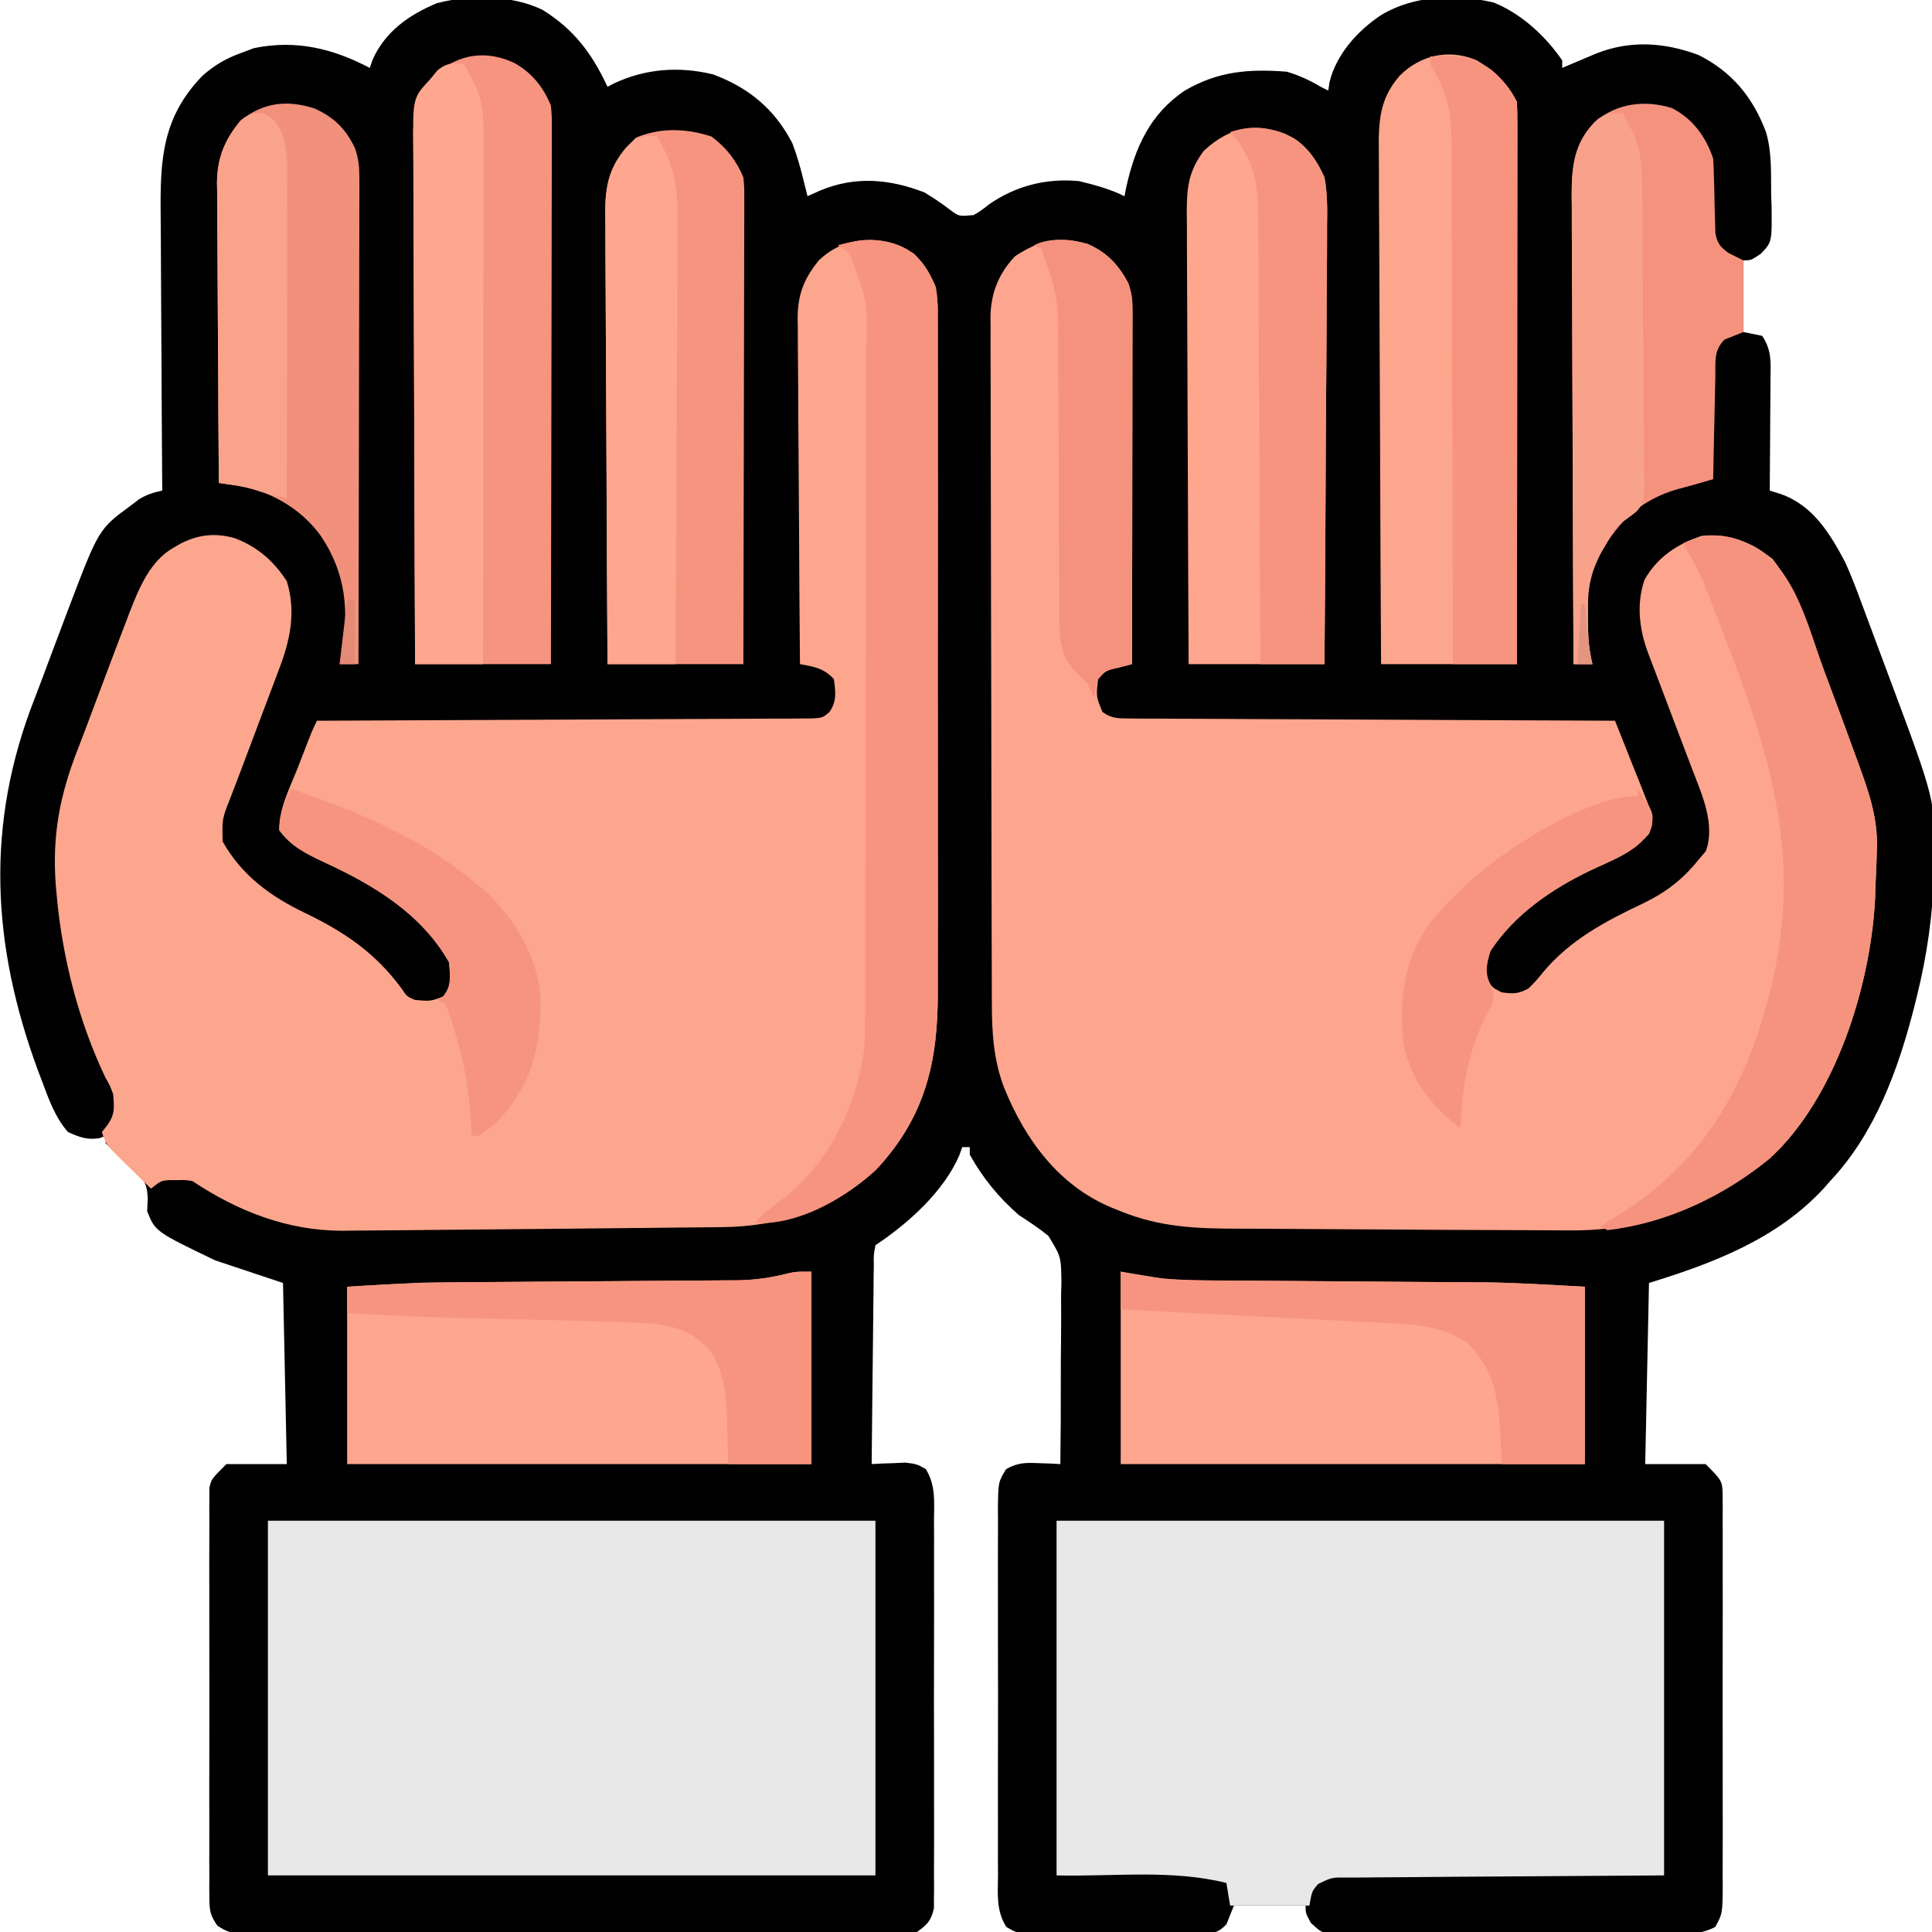 <?xml version="1.0" encoding="UTF-8"?>
<svg version="1.1" xmlns="http://www.w3.org/2000/svg" width="512" height="512">
<path d="M0 0 C8.382 5.246 13.033 11.482 17.203 20.379 C17.751 20.09 18.299 19.801 18.863 19.504 C27.263 15.57 36.06 14.907 45.105 17.074 C54.587 20.551 61.588 26.365 66.203 35.379 C67.439 38.667 68.384 41.965 69.203 45.379 C69.393 46.136 69.582 46.892 69.777 47.672 C69.918 48.235 70.058 48.799 70.203 49.379 C71.255 48.905 72.307 48.43 73.391 47.941 C82.719 43.986 91.867 44.759 101.203 48.379 C103.669 49.856 105.952 51.422 108.23 53.172 C110.386 54.727 110.386 54.727 114.203 54.379 C116.245 53.177 116.245 53.177 118.266 51.566 C125.431 46.581 133.538 44.554 142.203 45.379 C146.321 46.382 150.403 47.479 154.203 49.379 C154.35 48.629 154.497 47.878 154.648 47.105 C156.969 36.517 160.965 27.557 170.203 21.379 C178.985 16.255 187.132 15.59 197.203 16.379 C200.474 17.343 203.279 18.641 206.203 20.379 C206.863 20.709 207.523 21.039 208.203 21.379 C208.314 20.645 208.425 19.912 208.539 19.156 C210.293 11.819 216.01 5.47 222.203 1.379 C230.939 -3.912 242.21 -4.263 252.016 -1.961 C259.34 0.976 265.777 6.924 270.203 13.379 C270.203 14.039 270.203 14.699 270.203 15.379 C271.023 15.03 271.843 14.68 272.688 14.32 C273.765 13.865 274.843 13.41 275.953 12.941 C277.02 12.489 278.088 12.036 279.188 11.57 C288.224 8 297.204 8.573 306.273 11.93 C315.115 16.303 320.803 23.223 324.203 32.379 C325.806 37.726 325.509 43.281 325.578 48.816 C325.616 49.949 325.653 51.081 325.691 52.248 C325.79 61.55 325.79 61.55 322.805 64.664 C320.203 66.379 320.203 66.379 318.203 66.379 C318.203 72.649 318.203 78.919 318.203 85.379 C319.853 85.709 321.503 86.039 323.203 86.379 C325.793 90.264 325.455 93.485 325.398 97.984 C325.394 99.243 325.394 99.243 325.39 100.527 C325.379 103.207 325.354 105.887 325.328 108.566 C325.318 110.383 325.309 112.201 325.301 114.018 C325.279 118.471 325.244 122.925 325.203 127.379 C326.622 127.831 326.622 127.831 328.07 128.293 C336.634 131.261 341.137 138.725 345.203 146.379 C346.815 149.949 348.201 153.581 349.551 157.258 C349.93 158.269 350.309 159.28 350.7 160.321 C351.495 162.448 352.286 164.577 353.072 166.707 C354.255 169.913 355.455 173.112 356.658 176.311 C369.139 209.687 369.139 209.687 368.766 225.066 C368.749 226.263 368.732 227.459 368.715 228.691 C368.428 239.868 366.889 250.539 364.203 261.379 C363.89 262.654 363.89 262.654 363.57 263.955 C359.332 280.606 353.179 297.706 341.203 310.379 C340.676 310.983 340.149 311.588 339.605 312.211 C327.218 325.694 310.253 332.133 293.203 337.379 C292.873 353.219 292.543 369.059 292.203 385.379 C297.483 385.379 302.763 385.379 308.203 385.379 C312.703 389.879 312.703 389.879 312.711 394.237 C312.728 395.7 312.728 395.7 312.745 397.194 C312.733 398.79 312.733 398.79 312.721 400.418 C312.731 402.106 312.731 402.106 312.742 403.829 C312.76 407.554 312.748 411.279 312.734 415.004 C312.737 417.589 312.741 420.175 312.746 422.76 C312.752 428.181 312.744 433.601 312.725 439.021 C312.703 445.286 312.71 451.55 312.732 457.814 C312.752 463.844 312.75 469.873 312.738 475.902 C312.736 478.467 312.739 481.031 312.748 483.596 C312.758 487.177 312.743 490.758 312.721 494.34 C312.729 495.404 312.737 496.468 312.745 497.564 C312.665 504.517 312.665 504.517 310.78 508.036 C306.747 510.138 302.935 509.944 298.449 509.912 C297.46 509.921 296.471 509.93 295.452 509.938 C292.181 509.961 288.911 509.954 285.641 509.945 C283.369 509.951 281.097 509.957 278.826 509.964 C274.065 509.975 269.303 509.97 264.542 509.955 C258.435 509.938 252.329 509.962 246.222 509.997 C241.531 510.019 236.84 510.017 232.149 510.009 C229.898 510.008 227.646 510.015 225.394 510.03 C222.248 510.047 219.103 510.033 215.957 510.01 C215.024 510.022 214.091 510.033 213.129 510.045 C206.823 509.952 206.823 509.952 203.594 506.964 C202.203 504.379 202.203 504.379 202.203 502.379 C195.933 502.379 189.663 502.379 183.203 502.379 C182.543 504.029 181.883 505.679 181.203 507.379 C178.638 509.944 177.647 509.641 174.083 509.669 C172.48 509.689 172.48 509.689 170.846 509.708 C169.688 509.71 168.529 509.713 167.336 509.715 C166.15 509.722 164.963 509.728 163.741 509.735 C161.228 509.745 158.714 509.75 156.201 509.75 C152.351 509.754 148.502 509.79 144.652 509.828 C142.214 509.834 139.775 509.838 137.336 509.84 C136.182 509.854 135.027 509.869 133.838 509.883 C132.764 509.877 131.689 509.871 130.583 509.865 C129.638 509.868 128.694 509.87 127.721 509.873 C125.203 509.379 125.203 509.379 122.899 508.038 C120.151 503.73 120.647 499.344 120.686 494.34 C120.675 492.651 120.675 492.651 120.664 490.929 C120.647 487.204 120.658 483.479 120.672 479.754 C120.669 477.168 120.665 474.583 120.66 471.998 C120.654 466.577 120.663 461.157 120.682 455.736 C120.703 449.472 120.696 443.208 120.674 436.943 C120.654 430.914 120.656 424.885 120.668 418.856 C120.671 416.291 120.667 413.727 120.658 411.162 C120.648 407.58 120.663 404 120.686 400.418 C120.677 399.354 120.669 398.29 120.661 397.194 C120.743 390.129 120.743 390.129 122.845 386.705 C125.901 384.987 127.967 384.977 131.453 385.129 C132.531 385.165 133.608 385.201 134.719 385.238 C135.539 385.285 136.358 385.331 137.203 385.379 C137.304 377.954 137.351 370.532 137.33 363.107 C137.322 359.658 137.332 356.211 137.385 352.763 C137.445 348.79 137.423 344.82 137.398 340.848 C137.443 339.007 137.443 339.007 137.489 337.128 C137.4 330.441 137.4 330.441 134.029 324.887 C131.504 322.865 128.922 321.124 126.203 319.379 C120.912 314.772 116.62 309.525 113.203 303.379 C113.203 302.719 113.203 302.059 113.203 301.379 C112.543 301.379 111.883 301.379 111.203 301.379 C110.945 302.106 110.688 302.833 110.422 303.582 C106.2 313.272 96.862 321.606 88.203 327.379 C87.725 329.92 87.725 329.92 87.771 332.93 C87.751 334.091 87.731 335.252 87.711 336.449 C87.704 337.707 87.698 338.965 87.691 340.262 C87.673 341.546 87.656 342.831 87.637 344.154 C87.589 347.57 87.56 350.986 87.534 354.403 C87.504 357.888 87.457 361.374 87.412 364.859 C87.326 371.699 87.259 378.539 87.203 385.379 C88.023 385.332 88.843 385.286 89.688 385.238 C90.765 385.202 91.843 385.166 92.953 385.129 C94.02 385.082 95.088 385.036 96.188 384.988 C99.203 385.379 99.203 385.379 101.561 386.705 C104.223 391.041 103.759 395.429 103.721 400.418 C103.728 401.544 103.735 402.669 103.742 403.829 C103.76 407.554 103.748 411.279 103.734 415.004 C103.737 417.589 103.741 420.175 103.746 422.76 C103.752 428.181 103.744 433.601 103.725 439.021 C103.703 445.286 103.71 451.55 103.732 457.814 C103.752 463.844 103.75 469.873 103.738 475.902 C103.736 478.467 103.739 481.031 103.748 483.596 C103.758 487.177 103.743 490.758 103.721 494.34 C103.729 495.404 103.737 496.468 103.745 497.564 C103.734 498.54 103.723 499.516 103.711 500.521 C103.71 501.368 103.708 502.214 103.706 503.086 C102.993 506.338 101.91 507.454 99.203 509.379 C96.595 509.772 94.408 509.92 91.802 509.887 C91.054 509.893 90.306 509.899 89.535 509.906 C87.028 509.922 84.521 509.909 82.014 509.896 C80.217 509.902 78.42 509.909 76.623 509.918 C71.74 509.936 66.858 509.929 61.976 509.916 C56.871 509.906 51.765 509.915 46.659 509.922 C38.084 509.929 29.51 509.919 20.935 509.9 C11.017 509.879 1.099 509.886 -8.819 509.908 C-17.329 509.926 -25.84 509.928 -34.35 509.918 C-39.435 509.912 -44.52 509.911 -49.605 509.924 C-54.386 509.936 -59.166 509.928 -63.946 509.905 C-65.702 509.899 -67.458 509.901 -69.214 509.91 C-71.608 509.92 -74.001 509.907 -76.395 509.887 C-77.093 509.896 -77.791 509.905 -78.51 509.914 C-81.755 509.861 -83.557 509.55 -86.228 507.651 C-88.05 505.013 -88.299 503.701 -88.305 500.521 C-88.316 499.545 -88.327 498.569 -88.339 497.564 C-88.331 496.5 -88.323 495.436 -88.314 494.34 C-88.321 493.214 -88.328 492.089 -88.336 490.929 C-88.353 487.204 -88.342 483.479 -88.328 479.754 C-88.331 477.168 -88.335 474.583 -88.34 471.998 C-88.346 466.577 -88.337 461.157 -88.318 455.736 C-88.297 449.472 -88.304 443.208 -88.326 436.943 C-88.346 430.914 -88.344 424.885 -88.332 418.856 C-88.329 416.291 -88.333 413.727 -88.342 411.162 C-88.352 407.58 -88.337 404 -88.314 400.418 C-88.323 399.354 -88.331 398.29 -88.339 397.194 C-88.328 396.218 -88.316 395.242 -88.305 394.237 C-88.303 393.39 -88.302 392.544 -88.3 391.672 C-87.797 389.379 -87.797 389.379 -83.797 385.379 C-78.517 385.379 -73.237 385.379 -67.797 385.379 C-68.127 369.539 -68.457 353.699 -68.797 337.379 C-74.737 335.399 -80.677 333.419 -86.797 331.379 C-102.617 323.762 -102.617 323.762 -104.797 318.379 C-104.745 317.241 -104.694 316.102 -104.641 314.93 C-104.818 310.894 -105.806 309.668 -108.707 306.951 C-109.232 306.494 -109.756 306.037 -110.297 305.566 C-112.168 303.868 -113.99 302.148 -115.797 300.379 C-115.797 299.719 -115.797 299.059 -115.797 298.379 C-116.333 298.585 -116.869 298.791 -117.422 299.004 C-120.742 299.528 -122.751 298.74 -125.797 297.379 C-129.257 293.372 -130.822 288.772 -132.672 283.879 C-133.023 282.953 -133.373 282.027 -133.735 281.072 C-146.04 247.693 -147.709 215.798 -134.621 182.501 C-133.43 179.433 -132.287 176.348 -131.142 173.263 C-129.628 169.191 -128.089 165.128 -126.547 161.066 C-126.11 159.908 -126.11 159.908 -125.664 158.727 C-117.634 137.598 -117.634 137.598 -109.172 131.379 C-108.437 130.822 -107.702 130.265 -106.945 129.691 C-104.837 128.403 -103.182 127.913 -100.797 127.379 C-100.806 126.263 -100.815 125.148 -100.824 123.998 C-100.905 113.45 -100.965 102.902 -101.004 92.354 C-101.025 86.932 -101.053 81.51 -101.099 76.088 C-101.142 70.849 -101.166 65.61 -101.176 60.371 C-101.184 58.379 -101.198 56.387 -101.22 54.395 C-101.373 39.738 -100.856 28.537 -90.164 17.477 C-86.936 14.616 -83.842 12.819 -79.797 11.379 C-78.157 10.76 -78.157 10.76 -76.484 10.129 C-65.404 7.875 -55.739 10.161 -45.797 15.379 C-45.426 14.296 -45.426 14.296 -45.047 13.191 C-41.744 5.76 -35.395 1.29 -28.023 -1.773 C-19.334 -4.056 -8.166 -3.986 0 0 Z " fill="#020101" transform="translate(143.797,2.621)"/>
<path d="M0 0 C5.112 2.2 8.138 5.471 10.766 10.332 C11.674 13.056 11.889 14.616 11.886 17.413 C11.887 18.242 11.889 19.071 11.89 19.924 C11.885 21.283 11.885 21.283 11.879 22.669 C11.879 23.625 11.879 24.581 11.88 25.567 C11.879 28.732 11.871 31.897 11.863 35.062 C11.861 37.255 11.86 39.448 11.859 41.641 C11.855 47.417 11.845 53.192 11.834 58.967 C11.824 64.859 11.819 70.751 11.814 76.643 C11.804 88.206 11.787 99.769 11.766 111.332 C10.652 111.621 9.538 111.91 8.391 112.207 C4.763 113.024 4.763 113.024 2.766 115.332 C2.231 119.925 2.231 119.925 3.945 124.03 C6.446 125.818 8.15 125.716 11.214 125.731 C12.911 125.75 12.911 125.75 14.643 125.769 C15.885 125.767 17.127 125.766 18.407 125.764 C19.714 125.775 21.022 125.785 22.369 125.795 C25.955 125.823 29.542 125.832 33.128 125.838 C36.876 125.848 40.624 125.874 44.371 125.898 C51.468 125.942 58.566 125.97 65.663 125.993 C73.743 126.021 81.822 126.064 89.902 126.11 C106.523 126.203 123.144 126.274 139.766 126.332 C141.471 130.575 143.152 134.827 144.828 139.082 C145.313 140.289 145.799 141.495 146.299 142.738 C146.753 143.898 147.208 145.059 147.676 146.254 C148.1 147.322 148.524 148.391 148.961 149.491 C149.777 152.371 149.898 153.609 148.766 156.332 C144.557 160.988 138.516 163.491 132.953 166.145 C122.863 170.998 113.004 177.809 106.766 187.332 C105.377 190.945 105.377 190.945 105.766 194.332 C107.099 196.999 107.099 196.999 109.766 198.332 C112.985 198.711 113.971 198.746 116.766 197.332 C118.81 195.308 118.81 195.308 120.828 192.832 C127.957 184.362 137.257 179.44 147.141 174.77 C153.213 171.832 157.515 168.551 161.766 163.332 C162.446 162.528 163.127 161.723 163.828 160.895 C166.421 153.807 162.772 145.805 160.203 139.152 C159.852 138.218 159.5 137.283 159.138 136.32 C158.024 133.362 156.895 130.41 155.766 127.457 C155.007 125.452 154.249 123.447 153.492 121.441 C151.833 117.046 150.164 112.654 148.487 108.265 C146.18 102.082 145.379 95.296 147.602 88.941 C151.027 82.918 156.281 79.494 162.766 77.332 C170.138 76.595 175.763 79.012 181.516 83.457 C188.273 92.092 191.507 103.179 195.277 113.352 C196.258 115.998 197.247 118.641 198.238 121.283 C199.819 125.51 201.377 129.745 202.915 133.988 C203.464 135.501 204.016 137.013 204.573 138.523 C207.34 146.072 209.564 152.959 209.141 161.082 C209.117 161.894 209.093 162.705 209.069 163.542 C208.994 165.807 208.883 168.068 208.766 170.332 C208.733 171.774 208.733 171.774 208.699 173.246 C207.554 196.515 198.183 226.404 180.766 242.332 C165.375 254.905 147.57 261.593 127.696 261.403 C126.254 261.396 126.254 261.396 124.783 261.389 C122.772 261.379 120.76 261.367 118.749 261.352 C115.922 261.333 113.095 261.323 110.268 261.317 C99.467 261.292 88.665 261.229 77.864 261.148 C72.476 261.108 67.087 261.076 61.699 261.061 C56.415 261.046 51.131 261.011 45.847 260.964 C43.857 260.949 41.867 260.941 39.876 260.94 C28.791 260.931 19.16 260.568 8.766 256.332 C7.856 255.965 6.946 255.597 6.009 255.219 C-7.864 249.293 -16.594 237.214 -22.109 223.645 C-24.963 216.209 -25.384 208.849 -25.382 200.983 C-25.385 200.181 -25.389 199.38 -25.393 198.554 C-25.404 195.889 -25.408 193.224 -25.411 190.559 C-25.418 188.639 -25.424 186.72 -25.431 184.801 C-25.452 178.52 -25.463 172.238 -25.473 165.957 C-25.477 163.79 -25.481 161.624 -25.485 159.457 C-25.504 149.282 -25.518 139.108 -25.527 128.933 C-25.536 117.199 -25.563 105.465 -25.603 93.731 C-25.633 84.651 -25.648 75.57 -25.651 66.49 C-25.654 61.07 -25.663 55.651 -25.688 50.232 C-25.711 45.136 -25.715 40.041 -25.705 34.945 C-25.705 33.078 -25.711 31.211 -25.725 29.344 C-25.742 26.789 -25.735 24.236 -25.722 21.681 C-25.733 20.947 -25.744 20.213 -25.755 19.457 C-25.677 13.133 -23.636 7.836 -19.227 3.238 C-12.827 -1.013 -7.464 -2.231 0 0 Z " fill="#FDA58E" transform="translate(288.234,64.668)"/>
<path d="M0 0 C4.447 4.418 6.235 8.833 6.324 14.96 C6.315 15.724 6.306 16.489 6.297 17.276 C6.303 18.106 6.309 18.936 6.316 19.791 C6.332 22.558 6.319 25.325 6.307 28.092 C6.312 30.082 6.319 32.072 6.328 34.062 C6.346 39.459 6.339 44.855 6.326 50.253 C6.316 55.911 6.326 61.569 6.332 67.227 C6.339 76.734 6.33 86.242 6.311 95.75 C6.289 106.719 6.296 117.688 6.318 128.657 C6.336 138.09 6.339 147.523 6.328 156.956 C6.322 162.583 6.321 168.21 6.334 173.837 C6.346 179.134 6.338 184.432 6.315 189.729 C6.309 191.665 6.311 193.601 6.32 195.537 C6.397 214.02 3.053 228.705 -9.961 242.68 C-21.299 253.25 -35.742 257.873 -50.957 257.983 C-51.816 257.993 -52.676 258.002 -53.562 258.013 C-56.4 258.044 -59.239 258.069 -62.078 258.094 C-64.075 258.114 -66.071 258.135 -68.068 258.157 C-72.263 258.201 -76.457 258.242 -80.652 258.28 C-85.957 258.329 -91.262 258.382 -96.567 258.438 C-107.448 258.552 -118.329 258.651 -129.21 258.737 C-132.294 258.761 -135.378 258.788 -138.462 258.821 C-141.847 258.855 -145.232 258.881 -148.617 258.902 C-149.955 258.92 -149.955 258.92 -151.32 258.937 C-165.879 258.986 -179.177 253.8 -191.211 245.777 C-193.163 245.463 -193.163 245.463 -195.211 245.527 C-195.892 245.522 -196.572 245.517 -197.273 245.512 C-199.535 245.678 -199.535 245.678 -202.211 247.777 C-204.196 245.846 -206.174 243.908 -208.148 241.965 C-208.712 241.418 -209.276 240.87 -209.857 240.307 C-214.098 236.117 -214.098 236.117 -215.211 232.777 C-214.737 232.179 -214.262 231.581 -213.773 230.965 C-211.69 228.048 -211.956 226.312 -212.211 222.777 C-213.028 220.54 -213.028 220.54 -214.273 218.34 C-221.448 203.316 -225.743 186.337 -227.211 169.777 C-227.285 168.945 -227.359 168.113 -227.435 167.256 C-228.418 154.132 -226.357 143.493 -221.586 131.312 C-220.209 127.773 -218.877 124.22 -217.551 120.661 C-215.909 116.258 -214.248 111.861 -212.586 107.465 C-212.098 106.17 -212.098 106.17 -211.601 104.849 C-210.655 102.346 -209.696 99.848 -208.734 97.352 C-208.454 96.606 -208.174 95.861 -207.885 95.094 C-205.375 88.643 -202.397 81.317 -196.086 77.84 C-195.423 77.46 -194.761 77.079 -194.078 76.688 C-189.373 74.394 -185.08 73.982 -180 75.391 C-173.947 77.735 -169.775 81.346 -166.211 86.777 C-163.668 95.024 -165.349 102.624 -168.387 110.441 C-168.875 111.757 -168.875 111.757 -169.374 113.099 C-170.409 115.873 -171.466 118.637 -172.523 121.402 C-173.222 123.264 -173.919 125.126 -174.615 126.988 C-175.899 130.417 -177.19 133.843 -178.493 137.264 C-178.924 138.396 -178.924 138.396 -179.363 139.551 C-179.933 141.047 -180.505 142.541 -181.08 144.034 C-183.363 149.758 -183.363 149.758 -183.211 155.777 C-178.156 164.795 -170.503 170.338 -161.398 174.715 C-150.93 179.75 -142.734 185.29 -135.77 194.773 C-134.361 196.882 -134.361 196.882 -132.211 197.777 C-128.1 198.14 -128.1 198.14 -124.336 196.715 C-122.572 193.677 -122.924 191.231 -123.211 187.777 C-130.577 174.863 -143.167 167.329 -156.218 161.314 C-160.964 159.094 -165.09 157.16 -168.211 152.777 C-168.345 147.101 -165.26 141.264 -163.211 136.027 C-162.842 135.07 -162.474 134.112 -162.094 133.125 C-159.401 126.158 -159.401 126.158 -158.211 123.777 C-157.179 123.774 -157.179 123.774 -156.127 123.77 C-139.402 123.711 -122.677 123.635 -105.952 123.542 C-97.864 123.497 -89.776 123.457 -81.688 123.431 C-74.64 123.408 -67.592 123.375 -60.544 123.329 C-56.811 123.305 -53.078 123.286 -49.344 123.28 C-45.18 123.273 -41.016 123.242 -36.852 123.21 C-34.989 123.212 -34.989 123.212 -33.088 123.214 C-31.956 123.202 -30.825 123.189 -29.659 123.176 C-28.673 123.171 -27.688 123.167 -26.673 123.162 C-24.18 122.963 -24.18 122.963 -22.398 121.471 C-20.386 118.6 -20.79 116.148 -21.211 112.777 C-23.847 109.848 -26.446 109.464 -30.211 108.777 C-30.327 96.008 -30.416 83.238 -30.47 70.468 C-30.496 64.538 -30.531 58.608 -30.588 52.678 C-30.643 46.953 -30.672 41.228 -30.685 35.502 C-30.695 33.321 -30.713 31.139 -30.74 28.958 C-30.776 25.896 -30.781 22.835 -30.779 19.773 C-30.806 18.428 -30.806 18.428 -30.833 17.055 C-30.782 10.762 -29.175 6.677 -25.211 1.777 C-18.045 -5.039 -8.214 -5.191 0 0 Z " fill="#FDA68E" transform="translate(242.211,67.223)"/>
<path d="M0 0 C53.13 0 106.26 0 161 0 C161 31.02 161 62.04 161 94 C116.188 94.312 116.188 94.312 102.032 94.388 C97.849 94.424 97.849 94.424 93.665 94.465 C91.801 94.481 89.936 94.491 88.071 94.497 C85.248 94.507 82.425 94.535 79.602 94.568 C78.77 94.566 77.938 94.565 77.08 94.563 C72.936 94.521 72.936 94.521 69.326 96.275 C67.669 98.193 67.669 98.193 67 102 C60.07 102 53.14 102 46 102 C45.67 100.02 45.34 98.04 45 96 C30.433 92.358 15.01 94.366 0 94 C0 62.98 0 31.96 0 0 Z " fill="#E8E8E8" transform="translate(280,403)"/>
<path d="M0 0 C53.13 0 106.26 0 161 0 C161 31.02 161 62.04 161 94 C107.87 94 54.74 94 0 94 C0 62.98 0 31.96 0 0 Z " fill="#E8E8E8" transform="translate(71,403)"/>
<path d="M0 0 C0 16.83 0 33.66 0 51 C-40.59 51 -81.18 51 -123 51 C-123 35.49 -123 19.98 -123 4 C-103.486 2.852 -103.486 2.852 -95.676 2.826 C-94.781 2.82 -93.886 2.813 -92.963 2.806 C-91.06 2.792 -89.157 2.78 -87.254 2.77 C-84.235 2.753 -81.215 2.73 -78.195 2.705 C-69.623 2.635 -61.051 2.574 -52.479 2.523 C-47.201 2.491 -41.923 2.45 -36.645 2.403 C-34.648 2.387 -32.652 2.375 -30.655 2.366 C-27.866 2.354 -25.078 2.33 -22.289 2.303 C-21.479 2.302 -20.668 2.302 -19.833 2.301 C-15.029 2.241 -10.687 1.634 -6.033 0.427 C-4 0 -4 0 0 0 Z " fill="#FEA68E" transform="translate(215,337)"/>
<path d="M0 0 C5.94 0.99 5.94 0.99 12 2 C15.198 2.181 18.312 2.301 21.506 2.303 C22.375 2.311 23.243 2.32 24.138 2.329 C26.968 2.354 29.799 2.366 32.629 2.379 C34.629 2.395 36.629 2.412 38.629 2.43 C43.874 2.476 49.119 2.511 54.364 2.543 C62.731 2.595 71.097 2.661 79.464 2.731 C82.352 2.753 85.24 2.77 88.128 2.786 C89.948 2.799 91.768 2.813 93.588 2.826 C94.361 2.829 95.134 2.832 95.931 2.834 C104.985 2.914 113.928 3.523 123 4 C123 19.51 123 35.02 123 51 C82.41 51 41.82 51 0 51 C0 34.17 0 17.34 0 0 Z " fill="#FEA68E" transform="translate(297,337)"/>
<path d="M0 0 C4.699 2.644 7.649 6.348 9.688 11.312 C9.934 14.116 9.934 14.116 9.928 17.412 C9.931 18.663 9.934 19.914 9.936 21.202 C9.929 22.586 9.922 23.969 9.915 25.353 C9.914 26.811 9.914 28.27 9.915 29.729 C9.916 33.687 9.904 37.645 9.89 41.604 C9.878 45.741 9.877 49.878 9.874 54.016 C9.868 61.849 9.852 69.683 9.832 77.517 C9.809 86.436 9.798 95.355 9.788 104.274 C9.767 122.62 9.731 140.966 9.688 159.312 C-2.192 159.312 -14.072 159.312 -26.312 159.312 C-26.403 139.989 -26.476 120.666 -26.52 101.342 C-26.54 92.369 -26.568 83.397 -26.614 74.425 C-26.654 66.604 -26.68 58.784 -26.689 50.963 C-26.694 46.822 -26.706 42.682 -26.735 38.541 C-26.763 34.642 -26.771 30.744 -26.765 26.845 C-26.766 25.416 -26.774 23.986 -26.789 22.557 C-26.878 13.871 -26.837 8.97 -20.715 2.668 C-14.361 -2.398 -7.49 -3.479 0 0 Z " fill="#F6947F" transform="translate(136.312,16.688)"/>
<path d="M0 0 C4.718 2.763 8.253 6.096 10.727 11.043 C10.82 13.007 10.848 14.974 10.847 16.94 C10.848 18.197 10.85 19.453 10.851 20.748 C10.847 22.148 10.844 23.548 10.84 24.948 C10.84 26.416 10.84 27.884 10.841 29.353 C10.841 33.346 10.835 37.34 10.828 41.333 C10.822 45.504 10.821 49.675 10.82 53.845 C10.817 61.747 10.809 69.648 10.799 77.549 C10.787 86.543 10.782 95.537 10.777 104.531 C10.766 123.035 10.748 141.539 10.727 160.043 C-1.153 160.043 -13.033 160.043 -25.273 160.043 C-25.386 140.884 -25.478 121.726 -25.532 102.567 C-25.558 93.671 -25.593 84.775 -25.651 75.879 C-25.701 68.123 -25.733 60.368 -25.744 52.613 C-25.75 48.507 -25.766 44.403 -25.802 40.298 C-25.836 36.43 -25.846 32.563 -25.839 28.695 C-25.84 27.28 -25.85 25.864 -25.869 24.448 C-25.974 16.379 -25.781 10.275 -20.273 4.043 C-14.753 -1.443 -7.225 -3.042 0 0 Z " fill="#FDA68E" transform="translate(391.273,15.957)"/>
<path d="M0 0 C4.057 2.619 6.3 6.108 8.276 10.469 C9.077 14.775 9.037 18.963 8.957 23.332 C8.958 25.222 8.958 25.222 8.959 27.149 C8.961 30.577 8.926 34.003 8.884 37.43 C8.846 41.022 8.843 44.613 8.836 48.204 C8.817 54.994 8.768 61.782 8.708 68.571 C8.641 76.305 8.608 84.039 8.578 91.773 C8.515 107.672 8.405 123.57 8.276 139.469 C-3.604 139.469 -15.484 139.469 -27.724 139.469 C-27.815 122.77 -27.888 106.072 -27.932 89.373 C-27.952 81.619 -27.98 73.865 -28.026 66.112 C-28.066 59.352 -28.092 52.592 -28.101 45.833 C-28.106 42.255 -28.118 38.677 -28.147 35.099 C-28.18 31.101 -28.18 27.104 -28.178 23.105 C-28.193 21.924 -28.207 20.743 -28.222 19.526 C-28.189 12.934 -27.698 8.81 -23.724 3.469 C-16.647 -3.246 -8.745 -4.424 0 0 Z " fill="#FEA68E" transform="translate(342.724,36.531)"/>
<path d="M0 0 C3.905 2.904 6.572 6.331 8.438 10.812 C8.684 13.319 8.684 13.319 8.678 16.191 C8.681 17.282 8.684 18.373 8.686 19.497 C8.679 20.689 8.672 21.88 8.665 23.108 C8.665 24.367 8.665 25.626 8.665 26.923 C8.666 30.371 8.654 33.819 8.64 37.267 C8.628 40.872 8.627 44.477 8.624 48.081 C8.618 54.906 8.602 61.73 8.582 68.555 C8.559 76.325 8.548 84.095 8.538 91.866 C8.517 107.848 8.481 123.83 8.438 139.812 C-3.442 139.812 -15.322 139.812 -27.562 139.812 C-27.675 123.131 -27.768 106.45 -27.822 89.768 C-27.847 82.022 -27.882 74.277 -27.94 66.531 C-27.99 59.777 -28.022 53.024 -28.033 46.27 C-28.039 42.696 -28.055 39.123 -28.091 35.549 C-28.132 31.553 -28.132 27.558 -28.13 23.562 C-28.148 22.385 -28.166 21.208 -28.185 19.994 C-28.13 11.347 -26.151 6.401 -20.062 0.312 C-13.649 -2.436 -6.576 -2.192 0 0 Z " fill="#F7947F" transform="translate(188.562,36.188)"/>
<path d="M0 0 C3.778 2.387 5.898 5.892 7.625 9.938 C8.161 12.783 8.167 15.547 8.133 18.436 C8.139 19.266 8.145 20.096 8.152 20.951 C8.168 23.719 8.155 26.485 8.143 29.252 C8.148 31.242 8.155 33.232 8.164 35.222 C8.182 40.619 8.175 46.016 8.162 51.413 C8.152 57.071 8.162 62.729 8.168 68.387 C8.175 77.894 8.166 87.402 8.146 96.91 C8.125 107.879 8.132 118.848 8.154 129.817 C8.172 139.25 8.174 148.683 8.164 158.116 C8.158 163.743 8.157 169.37 8.17 174.997 C8.182 180.295 8.174 185.592 8.151 190.889 C8.145 192.825 8.147 194.761 8.156 196.697 C8.233 215.18 4.888 229.865 -8.125 243.84 C-15.772 250.969 -27.129 257.662 -37.762 258.066 C-38.624 258.024 -39.486 257.981 -40.375 257.938 C-38.042 255.455 -35.501 253.562 -32.75 251.562 C-20.667 241.931 -13.352 227.134 -11.375 211.938 C-10.985 205.473 -11.081 198.984 -11.084 192.51 C-11.078 190.544 -11.072 188.579 -11.064 186.613 C-11.047 181.297 -11.042 175.981 -11.04 170.665 C-11.039 167.34 -11.035 164.015 -11.029 160.69 C-11.011 149.078 -11.003 137.467 -11.004 125.856 C-11.006 115.048 -10.984 104.241 -10.953 93.433 C-10.927 84.138 -10.916 74.843 -10.917 65.547 C-10.918 60.003 -10.912 54.458 -10.891 48.914 C-10.872 43.7 -10.871 38.486 -10.886 33.272 C-10.888 31.364 -10.883 29.456 -10.871 27.547 C-10.434 13.643 -10.434 13.643 -15.375 0.938 C-16.365 0.278 -17.355 -0.383 -18.375 -1.062 C-12.099 -2.819 -5.808 -3.317 0 0 Z " fill="#F7947F" transform="translate(240.375,66.062)"/>
<path d="M0 0 C5.495 2.832 8.981 7.599 10.898 13.352 C11.012 15.016 11.076 16.684 11.109 18.352 C11.138 19.321 11.166 20.29 11.195 21.289 C11.247 23.331 11.292 25.372 11.328 27.414 C11.359 28.383 11.39 29.353 11.422 30.352 C11.452 31.682 11.452 31.682 11.482 33.039 C11.986 35.839 12.659 36.643 14.898 38.352 C16.218 39.012 17.538 39.672 18.898 40.352 C18.898 46.622 18.898 52.892 18.898 59.352 C17.248 60.012 15.598 60.672 13.898 61.352 C10.993 64.257 11.544 67.306 11.484 71.203 C11.465 71.977 11.446 72.751 11.426 73.549 C11.366 76.025 11.319 78.5 11.273 80.977 C11.235 82.654 11.196 84.331 11.156 86.008 C11.06 90.122 10.976 94.237 10.898 98.352 C4.19 100.276 4.19 100.276 1.562 100.957 C-8.035 103.696 -14.083 109.314 -18.91 117.922 C-19.303 118.724 -19.696 119.525 -20.102 120.352 C-20.481 121.102 -20.86 121.852 -21.25 122.625 C-22.43 126.404 -22.354 129.918 -22.289 133.852 C-22.288 134.598 -22.288 135.344 -22.287 136.113 C-22.256 139.985 -22.039 143.571 -21.102 147.352 C-22.752 147.352 -24.402 147.352 -26.102 147.352 C-26.195 130.018 -26.266 112.685 -26.309 95.352 C-26.329 87.303 -26.357 79.255 -26.403 71.206 C-26.443 64.189 -26.469 57.172 -26.478 50.155 C-26.483 46.441 -26.495 42.727 -26.524 39.014 C-26.557 34.862 -26.558 30.712 -26.556 26.561 C-26.57 25.336 -26.584 24.112 -26.599 22.851 C-26.563 15.399 -26.015 9.442 -20.619 3.802 C-14.838 -1.277 -7.346 -2.267 0 0 Z " fill="#F4927E" transform="translate(443.102,28.648)"/>
<path d="M0 0 C5.153 2.332 8.31 5.398 10.747 10.566 C11.752 13.531 11.907 15.825 11.901 18.95 C11.903 20.085 11.906 21.219 11.909 22.388 C11.902 23.623 11.895 24.858 11.887 26.13 C11.887 27.438 11.888 28.746 11.888 30.093 C11.889 33.671 11.877 37.249 11.863 40.827 C11.85 44.569 11.849 48.312 11.847 52.054 C11.841 59.137 11.824 66.22 11.804 73.303 C11.782 81.368 11.771 89.434 11.761 97.499 C11.74 114.087 11.705 130.674 11.66 147.262 C10.01 147.262 8.36 147.262 6.66 147.262 C6.816 146.603 6.972 145.944 7.133 145.266 C9.199 133.499 8.483 123.34 1.66 113.262 C-3.157 106.59 -10.333 102.219 -18.34 100.262 C-20.672 99.917 -23.005 99.583 -25.34 99.262 C-25.433 88.187 -25.504 77.112 -25.547 66.037 C-25.568 60.894 -25.596 55.751 -25.642 50.608 C-25.685 45.642 -25.709 40.675 -25.719 35.708 C-25.727 33.817 -25.741 31.926 -25.763 30.034 C-25.792 27.377 -25.796 24.722 -25.794 22.064 C-25.808 21.289 -25.823 20.514 -25.838 19.715 C-25.789 13.229 -23.758 8.148 -19.586 3.168 C-13.474 -1.584 -7.405 -2.336 0 0 Z " fill="#F1917C" transform="translate(83.34,28.738)"/>
<path d="M0 0 C11.034 6.308 14.424 21.984 18.582 33.204 C19.562 35.85 20.552 38.493 21.543 41.135 C23.124 45.362 24.682 49.597 26.22 53.84 C26.769 55.352 27.321 56.864 27.877 58.374 C30.645 65.923 32.868 72.811 32.445 80.934 C32.422 81.745 32.398 82.557 32.374 83.393 C32.299 85.659 32.187 87.92 32.07 90.184 C32.037 91.626 32.037 91.626 32.004 93.098 C30.859 116.366 21.488 146.255 4.07 162.184 C-8.214 172.219 -23.062 179.344 -38.93 181.184 C-39.59 180.854 -40.25 180.524 -40.93 180.184 C-40.119 179.711 -39.308 179.237 -38.473 178.75 C-14.028 164.152 -2.756 144.801 4.266 117.695 C12.884 82.431 4.487 55.932 -8.242 22.934 C-8.544 22.149 -8.846 21.364 -9.157 20.556 C-10.029 18.299 -10.909 16.045 -11.793 13.793 C-12.05 13.127 -12.307 12.462 -12.572 11.776 C-14.335 7.326 -16.477 3.295 -18.93 -0.816 C-12.121 -4.118 -6.578 -3.222 0 0 Z " fill="#F5937E" transform="translate(464.93,144.816)"/>
<path d="M0 0 C0.651 1.247 1.296 2.498 1.938 3.75 C2.297 4.446 2.657 5.142 3.027 5.859 C4.894 9.966 5.124 13.564 5.12 18.062 C5.122 19.304 5.123 20.546 5.124 21.826 C5.121 23.2 5.117 24.574 5.114 25.948 C5.113 27.397 5.113 28.846 5.114 30.295 C5.114 34.226 5.108 38.158 5.101 42.089 C5.095 46.198 5.095 50.308 5.093 54.417 C5.09 62.198 5.082 69.979 5.072 77.759 C5.061 86.618 5.055 95.476 5.05 104.335 C5.04 122.556 5.022 140.778 5 159 C-0.94 159 -6.88 159 -13 159 C-13.093 139.676 -13.164 120.353 -13.207 101.029 C-13.228 92.057 -13.256 83.085 -13.302 74.112 C-13.342 66.292 -13.367 58.471 -13.376 50.65 C-13.382 46.51 -13.394 42.369 -13.423 38.229 C-13.45 34.33 -13.458 30.431 -13.452 26.532 C-13.454 25.103 -13.461 23.674 -13.477 22.244 C-13.613 8.961 -13.613 8.961 -9 4 C-8.041 2.824 -8.041 2.824 -7.062 1.625 C-4.529 -0.371 -3.147 -0.35 0 0 Z " fill="#FEA68E" transform="translate(123,17)"/>
<path d="M0 0 C6.475 -0.597 10.932 -0.261 16.309 3.562 C19.188 6.01 21.314 8.629 23 12 C23.094 13.964 23.122 15.931 23.12 17.897 C23.122 19.154 23.123 20.41 23.124 21.705 C23.121 23.105 23.117 24.505 23.114 25.905 C23.113 27.373 23.113 28.841 23.114 30.31 C23.114 34.303 23.108 38.297 23.101 42.29 C23.095 46.461 23.095 50.632 23.093 54.802 C23.09 62.704 23.082 70.605 23.072 78.506 C23.061 87.5 23.055 96.494 23.05 105.488 C23.04 123.992 23.022 142.496 23 161 C17.39 161 11.78 161 6 161 C5.999 159.156 5.997 157.311 5.996 155.411 C5.979 138.019 5.937 120.628 5.868 103.237 C5.833 94.296 5.808 85.355 5.804 76.414 C5.801 68.618 5.781 60.823 5.739 53.027 C5.718 48.902 5.706 44.777 5.714 40.651 C5.721 36.762 5.705 32.874 5.672 28.985 C5.664 27.564 5.664 26.142 5.673 24.721 C5.721 16.763 5.182 10.784 1.071 3.862 C0 2 0 2 0 0 Z " fill="#F7947F" transform="translate(379,15)"/>
<path d="M0 0 C4.814 7.748 5.705 14.056 5.568 23.069 C5.568 24.338 5.569 25.608 5.57 26.916 C5.571 30.366 5.542 33.815 5.507 37.265 C5.476 40.881 5.473 44.498 5.467 48.115 C5.451 54.95 5.41 61.785 5.36 68.62 C5.304 76.407 5.277 84.194 5.252 91.982 C5.199 107.988 5.111 123.994 5 140 C-0.94 140 -6.88 140 -13 140 C-13.116 123.319 -13.205 106.638 -13.259 89.956 C-13.285 82.21 -13.32 74.464 -13.377 66.718 C-13.427 59.965 -13.459 53.212 -13.47 46.458 C-13.477 42.884 -13.492 39.31 -13.529 35.736 C-13.569 31.741 -13.57 27.746 -13.568 23.75 C-13.586 22.573 -13.604 21.395 -13.622 20.182 C-13.578 13.139 -12.63 8.435 -8 3 C-4.961 0.053 -4.425 0 0 0 Z " fill="#FEA68E" transform="translate(174,36)"/>
<path d="M0 0 C5.256 2.66 8.02 6.228 10.438 11.562 C11.239 15.869 11.199 20.056 11.119 24.426 C11.12 25.686 11.12 26.945 11.121 28.243 C11.123 31.67 11.088 35.097 11.046 38.524 C11.008 42.115 11.005 45.707 10.998 49.298 C10.979 56.087 10.93 62.876 10.87 69.665 C10.802 77.399 10.77 85.133 10.739 92.867 C10.677 108.766 10.57 124.664 10.438 140.562 C4.827 140.562 -0.782 140.562 -6.562 140.562 C-6.568 138.977 -6.574 137.391 -6.58 135.757 C-6.638 120.808 -6.71 105.859 -6.798 90.91 C-6.843 83.224 -6.883 75.539 -6.909 67.854 C-6.932 61.153 -6.965 54.452 -7.011 47.751 C-7.035 44.205 -7.054 40.66 -7.06 37.113 C-7.067 33.149 -7.098 29.185 -7.13 25.221 C-7.129 24.053 -7.127 22.884 -7.126 21.681 C-7.227 12.855 -8.432 6.327 -14.562 -0.438 C-9.423 -2.151 -5.042 -1.87 0 0 Z " fill="#F7947F" transform="translate(340.562,35.438)"/>
<path d="M0 0 C5.079 2.264 8.107 5.485 10.738 10.352 C11.646 13.076 11.862 14.636 11.859 17.433 C11.86 18.261 11.861 19.09 11.863 19.944 C11.859 20.85 11.856 21.755 11.852 22.688 C11.852 23.645 11.852 24.601 11.852 25.586 C11.852 28.751 11.844 31.917 11.836 35.082 C11.834 37.275 11.833 39.468 11.832 41.661 C11.828 47.436 11.818 53.211 11.807 58.987 C11.797 64.878 11.792 70.77 11.787 76.662 C11.776 88.225 11.759 99.788 11.738 111.352 C10.625 111.64 9.511 111.929 8.363 112.227 C4.735 113.044 4.735 113.044 2.738 115.352 C2.091 117.922 2.091 117.922 1.738 120.352 C1.511 119.795 1.285 119.238 1.051 118.664 C-0.232 116.155 -0.232 116.155 -2.762 113.914 C-7.644 108.909 -7.553 104.021 -7.533 97.39 C-7.538 96.496 -7.543 95.603 -7.549 94.683 C-7.559 92.747 -7.565 90.811 -7.567 88.875 C-7.57 85.805 -7.587 82.736 -7.607 79.667 C-7.663 70.941 -7.693 62.216 -7.718 53.49 C-7.734 48.148 -7.764 42.806 -7.803 37.464 C-7.814 35.434 -7.82 33.404 -7.82 31.374 C-7.821 28.526 -7.839 25.679 -7.861 22.831 C-7.857 22.002 -7.852 21.172 -7.847 20.318 C-7.918 14.514 -9.19 9.751 -11.262 4.352 C-11.592 3.362 -11.922 2.372 -12.262 1.352 C-12.922 1.022 -13.582 0.692 -14.262 0.352 C-10.005 -1.777 -4.485 -1.286 0 0 Z " fill="#F4927E" transform="translate(288.262,64.648)"/>
<path d="M0 0 C2.332 0.483 2.332 0.483 4.711 0.976 C13.972 2.51 23.268 2.338 32.629 2.379 C34.629 2.395 36.629 2.412 38.629 2.43 C43.874 2.476 49.119 2.511 54.364 2.543 C62.731 2.595 71.097 2.661 79.464 2.731 C82.352 2.753 85.24 2.77 88.128 2.786 C89.948 2.799 91.768 2.813 93.588 2.826 C94.361 2.829 95.134 2.832 95.931 2.834 C104.985 2.914 113.928 3.523 123 4 C123 19.51 123 35.02 123 51 C115.74 51 108.48 51 101 51 C100.876 48.525 100.752 46.05 100.625 43.5 C100.037 33.91 99.146 26.13 92 19 C84.922 13.925 76.538 13.937 68.115 13.519 C67.002 13.461 67.002 13.461 65.865 13.401 C63.442 13.273 61.018 13.15 58.594 13.027 C56.901 12.939 55.209 12.851 53.516 12.763 C49.084 12.532 44.652 12.304 40.22 12.077 C35.688 11.845 31.157 11.609 26.625 11.373 C17.75 10.912 8.875 10.455 0 10 C0 6.7 0 3.4 0 0 Z " fill="#F7947F" transform="translate(297,337)"/>
<path d="M0 0 C0 16.83 0 33.66 0 51 C-7.26 51 -14.52 51 -22 51 C-22.312 41 -22.312 41 -22.388 37.898 C-22.651 31.288 -23.347 25.327 -27.613 19.977 C-28.174 19.531 -28.735 19.085 -29.312 18.625 C-29.866 18.164 -30.419 17.702 -30.988 17.227 C-36.656 13.771 -42.371 13.624 -48.812 13.438 C-49.821 13.401 -50.829 13.365 -51.868 13.328 C-58.921 13.09 -65.976 12.923 -73.031 12.754 C-73.915 12.733 -74.798 12.711 -75.709 12.69 C-80.128 12.584 -84.547 12.484 -88.966 12.392 C-100.326 12.148 -111.657 11.662 -123 11 C-123 8.69 -123 6.38 -123 4 C-111.079 3.153 -99.204 2.834 -87.254 2.77 C-84.235 2.753 -81.215 2.73 -78.195 2.705 C-69.623 2.635 -61.051 2.574 -52.479 2.523 C-47.201 2.491 -41.923 2.45 -36.645 2.403 C-34.648 2.387 -32.652 2.375 -30.655 2.366 C-27.866 2.354 -25.078 2.33 -22.289 2.303 C-21.479 2.302 -20.668 2.302 -19.833 2.301 C-15.029 2.241 -10.687 1.634 -6.033 0.427 C-4 0 -4 0 0 0 Z " fill="#F7947F" transform="translate(215,337)"/>
<path d="M0 0 C0.656 1.203 1.299 2.413 1.938 3.625 C2.297 4.298 2.657 4.971 3.027 5.664 C5.316 11.161 5.167 17.007 5.209 22.864 C5.223 24.17 5.223 24.17 5.238 25.502 C5.268 28.367 5.29 31.232 5.309 34.098 C5.315 35.079 5.322 36.06 5.329 37.071 C5.361 42.257 5.385 47.444 5.405 52.63 C5.423 56.92 5.458 61.21 5.508 65.5 C5.568 70.688 5.598 75.875 5.608 81.063 C5.617 83.038 5.636 85.012 5.665 86.987 C5.704 89.747 5.705 92.505 5.697 95.266 C5.717 96.08 5.737 96.894 5.758 97.733 C5.688 103.185 5.688 103.185 3.682 105.562 C2.188 106.793 0.596 107.903 -1 109 C-2.856 111.438 -2.856 111.438 -4.25 114 C-4.969 115.237 -4.969 115.237 -5.703 116.5 C-8.618 122.119 -9.29 126.244 -9.188 132.5 C-9.187 133.246 -9.186 133.993 -9.186 134.762 C-9.155 138.633 -8.938 142.22 -8 146 C-9.65 146 -11.3 146 -13 146 C-13.094 128.667 -13.164 111.334 -13.207 94 C-13.228 85.952 -13.256 77.903 -13.302 69.854 C-13.342 62.837 -13.367 55.82 -13.376 48.803 C-13.382 45.089 -13.394 41.376 -13.423 37.662 C-13.455 33.511 -13.456 29.36 -13.454 25.209 C-13.468 23.985 -13.483 22.761 -13.498 21.499 C-13.458 13.271 -12.535 7.535 -6.5 1.5 C-4 0 -4 0 0 0 Z " fill="#F8A28B" transform="translate(430,30)"/>
<path d="M0 0 C17.45 5.901 34.744 13.041 49 25 C49.797 25.661 50.593 26.323 51.414 27.004 C59.27 34.137 65.545 44.561 66.203 55.32 C66.361 68.129 64.377 76.972 56 87 C54.069 88.953 52.267 90.418 50 92 C49.34 92 48.68 92 48 92 C47.963 91.129 47.925 90.257 47.887 89.359 C47.438 81.236 46.317 73.795 44 66 C43.607 64.658 43.607 64.658 43.207 63.289 C42.234 60.095 42.234 60.095 41 57 C40.01 56.505 40.01 56.505 39 56 C39.495 55.649 39.99 55.299 40.5 54.938 C42.803 51.963 42.328 49.672 42 46 C34.633 33.086 22.044 25.552 8.993 19.537 C4.122 17.258 0.371 15.254 -3 11 C-2.915 6.935 -1.516 3.725 0 0 Z " fill="#F6947F" transform="translate(77,209)"/>
<path d="M0 0 C3.166 1.417 3.929 2.954 5.375 6.062 C6.643 10.329 6.507 14.547 6.489 18.962 C6.489 19.86 6.489 20.758 6.489 21.683 C6.488 24.648 6.48 27.613 6.473 30.578 C6.471 32.635 6.469 34.692 6.468 36.749 C6.465 42.161 6.455 47.573 6.444 52.985 C6.433 58.508 6.429 64.031 6.424 69.555 C6.413 80.391 6.396 91.227 6.375 102.062 C3.643 101.547 1.132 100.978 -1.5 100.062 C-4.872 98.983 -8.121 98.526 -11.625 98.062 C-11.718 86.988 -11.789 75.913 -11.832 64.838 C-11.853 59.695 -11.881 54.552 -11.927 49.409 C-11.97 44.442 -11.994 39.476 -12.005 34.509 C-12.012 32.618 -12.026 30.726 -12.048 28.835 C-12.077 26.178 -12.081 23.522 -12.079 20.865 C-12.093 20.09 -12.108 19.314 -12.123 18.516 C-12.071 11.672 -9.913 6.468 -5.188 1.5 C-2.625 0.062 -2.625 0.062 0 0 Z " fill="#F9A38B" transform="translate(69.625,29.938)"/>
<path d="M0 0 C4.217 6.326 4.217 6.326 3.742 9.988 C1.419 16.284 -7.153 19.112 -12.812 21.812 C-22.891 26.66 -32.785 33.473 -39 43 C-40.097 46.807 -40.578 48.79 -38.859 52.387 C-38 55 -38 55 -38.793 57.508 C-39.253 58.371 -39.713 59.235 -40.188 60.125 C-44.988 69.91 -46.5 79.155 -47 90 C-54.702 83.993 -59.783 77.668 -62 68 C-63.306 56.215 -62.12 45.454 -55.062 35.625 C-52.556 32.543 -49.914 29.706 -47 27 C-46.209 26.219 -46.209 26.219 -45.402 25.422 C-35.831 16.399 -13.708 2 0 2 C0 1.34 0 0.68 0 0 Z " fill="#F6947F" transform="translate(434,209)"/>
<path d="M0 0 C0.66 0 1.32 0 2 0 C2 5.61 2 11.22 2 17 C0.68 17 -0.64 17 -2 17 C-1.34 11.39 -0.68 5.78 0 0 Z " fill="#E58A76" transform="translate(92,159)"/>
<path d="M0 0 C0.33 0 0.66 0 1 0 C1.061 0.736 1.121 1.472 1.184 2.23 C1.267 3.206 1.351 4.182 1.438 5.188 C1.519 6.15 1.6 7.113 1.684 8.105 C1.977 10.786 2.427 13.366 3 16 C1.68 16 0.36 16 -1 16 C-0.67 10.72 -0.34 5.44 0 0 Z " fill="#E3957F" transform="translate(419,160)"/>
</svg>
